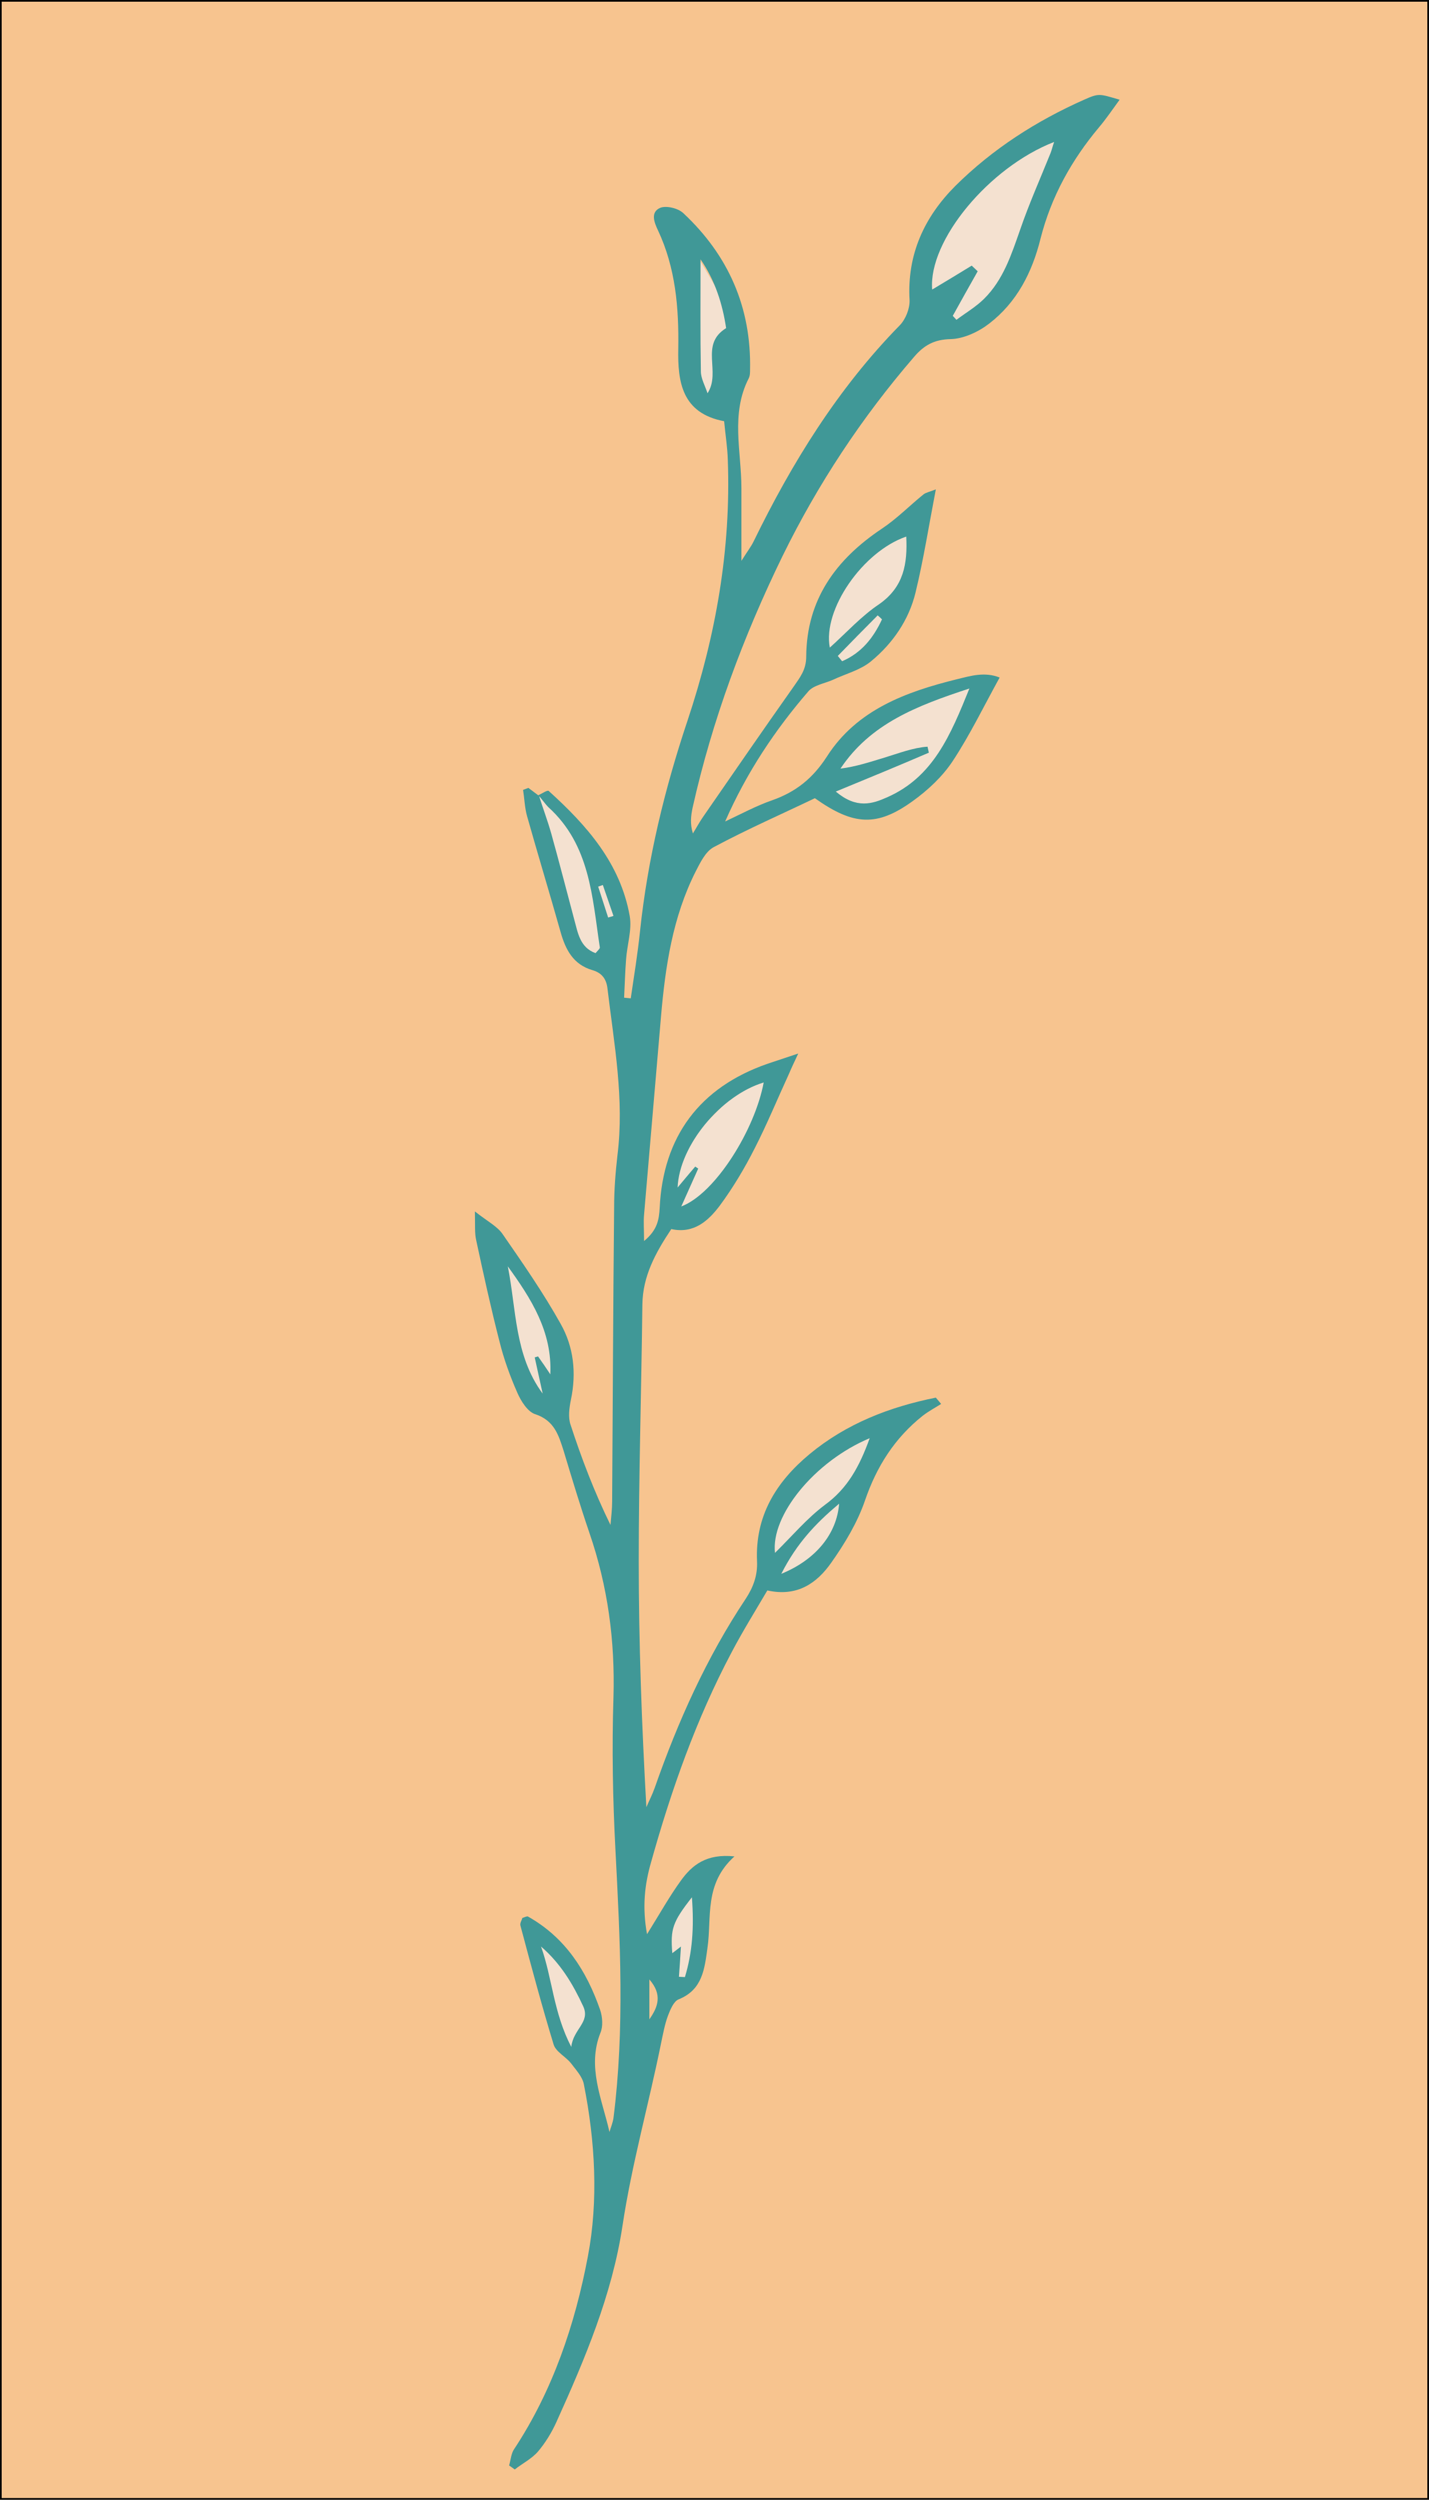 <?xml version="1.0" encoding="utf-8"?>
<!-- Generator: Adobe Illustrator 25.1.0, SVG Export Plug-In . SVG Version: 6.00 Build 0)  -->
<svg version="1.1" id="Layer_1" xmlns="http://www.w3.org/2000/svg" xmlns:xlink="http://www.w3.org/1999/xlink" x="0px" y="0px"
	 viewBox="0 0 430 751.9" style="enable-background:new 0 0 430 751.9;" xml:space="preserve">
<style type="text/css">
	.st0{fill:#F7C48F;stroke:#000000;stroke-miterlimit:10;}
	.st1{fill:#F4E1D0;}
	.st2{fill:#409897;}
</style>
<rect class="st0" width="430" height="751.9"/>
<polygon class="st1" points="319.9,38.7 298.8,47.8 280.4,65.2 277.8,88.2 287.3,98.1 303.4,85.1 "/>
<polygon class="st1" points="208,73.9 222.3,98.1 215.2,121.1 208,118.3 "/>
<polygon class="st1" points="275.6,156.2 263.2,163.2 252.1,176.5 246,190.8 249.4,198.9 256.1,198.9 268.7,187.3 277.8,161.4 "/>
<path class="st1" d="M252.1,228.3c0,0,15.8-17.8,36.8-22.4c21-4.7,3.4,0,2.8,4.7s-10.5,29.5-23.5,31.2c-13.1,1.6-22.9-2.6-22.2-5.5
	C246.7,233.2,249.8,227.8,252.1,228.3z"/>
<path class="st1" d="M185.8,271.1c0,0-11.1-27.6-21-31.2c0,0-5.4-1.7-3.5,3.2l9.1,32.9l5.2,11.2l6.6,1l3.5-16"/>
<polygon class="st1" points="205,362.9 207.5,364.6 220.1,353 233.1,324.2 225.8,324.2 206,344.2 202.3,357 "/>
<path class="st1" d="M161.7,420.8l8.1-10.1c0,0-11.3-37.3-19.7-34.8S157,420.8,161.7,420.8z"/>
<polygon class="st1" points="230,473.4 242,473.4 255.1,456.1 266,430 252.5,434.2 235.1,452.3 "/>
<polygon class="st1" points="205.3,596.9 212.9,585.8 211.2,567.3 202.1,572.2 196.7,582.7 "/>
<polygon class="st1" points="176,614.1 177.9,601.4 167.3,585.5 161.2,582.1 162.8,594.7 171.5,617.8 "/>
<g>
	<path class="st2" d="M162,239.2c1.1-0.5,2.7-1.6,3.1-1.3c11.5,10.4,21.6,21.8,24.4,37.7c0.7,4.1-0.8,8.6-1.1,12.9
		c-0.3,3.9-0.4,7.7-0.6,11.6c0.7,0.1,1.3,0.1,2,0.2c1-6.8,2.1-13.5,2.8-20.3c2.3-21.7,7.4-42.7,14.3-63.3
		c8.5-25.5,13.1-51.5,12.1-78.4c-0.1-3.7-0.7-7.4-1.1-11.6c-12.7-2.4-14-11.8-13.8-21.8c0.2-12.3-0.8-24.3-6.1-35.6
		c-1.1-2.3-2.4-5.5,0.7-6.8c1.8-0.7,5.3,0.1,6.9,1.6c13.6,12.7,20.5,28.4,20.1,47.1c0,0.9,0,1.8-0.4,2.6c-5.5,10.7-2.2,22-2.2,33.1
		c0,6.6,0,13.1,0,21.8c1.9-3,2.9-4.3,3.6-5.7c11.6-23.8,25.4-46.1,44-65.1c1.8-1.8,3.1-5.1,3-7.6c-0.8-13.7,4.4-25,13.8-34.4
		c11.2-11.1,24.3-19.5,38.7-25.9c4.5-2,4.6-1.8,10.7,0c-2.2,3-4,5.7-6.2,8.3c-8.3,9.9-14.4,20.9-17.6,33.5
		c-2.5,10.1-7.1,19.1-15.4,25.5c-3.2,2.5-7.7,4.6-11.6,4.7c-4.9,0.1-8,1.8-11,5.3c-15.8,18.3-29,38.3-39.6,59.9
		c-11.8,24.2-21.2,49.4-27.1,75.8c-0.5,2.4-0.8,4.8,0.1,7.7c1-1.6,1.9-3.3,3-4.9c9-13,18-26.1,27.2-39.1c2-2.9,3.9-5.2,3.9-9.2
		c0.1-17.2,9-29.3,22.8-38.5c4.5-3,8.3-6.9,12.5-10.3c0.8-0.6,2-0.8,3.7-1.5c-2.1,10.9-3.7,21.1-6.1,31c-2,8.3-6.9,15.4-13.5,20.8
		c-3.2,2.6-7.6,3.7-11.4,5.5c-2.5,1.1-5.8,1.6-7.4,3.5c-10,11.6-18.5,24.3-25,39.1c4.7-2.2,9.3-4.7,14.2-6.4
		c7.1-2.5,12.2-6.6,16.4-13.1c9-14.1,23.8-19.5,39.2-23.3c4.1-1,8.3-2.3,12.8-0.5c-4.8,8.7-8.9,17.2-14.1,25.1
		c-3.1,4.7-7.5,8.8-12.1,12.1c-10.7,7.7-17.7,7.4-29.4-0.9c-9.8,4.7-20.3,9.3-30.4,14.7c-2.5,1.3-4.1,4.7-5.5,7.4
		c-6.9,13.7-9.1,28.5-10.4,43.6c-1.7,19.9-3.4,39.7-5.1,59.6c-0.2,2.2,0,4.4,0,7.9c4-3.3,4.5-6.4,4.7-9.9c1-21.5,12-36.3,32.4-43.4
		c2.7-0.9,5.4-1.8,9.3-3.1c-1.2,2.6-2,4.2-2.7,5.9c-3.5,7.6-6.7,15.4-10.5,22.8c-3,5.9-6.4,11.6-10.3,16.9
		c-3.5,4.7-7.9,8.7-14.7,7.2c-4.8,7.2-8.6,14.2-8.7,22.7c-0.3,25.7-1.1,51.5-1.1,77.2c0,24.6,0.9,49.1,2.3,74
		c0.8-1.9,1.8-3.8,2.5-5.8c7-20,15.6-39.2,27.4-56.9c2.3-3.5,3.6-7.1,3.4-11.3c-0.6-13.6,5.7-23.8,15.8-32.2
		c11.1-9.2,24.1-14.2,38-17c0.5,0.6,1.1,1.3,1.6,1.9c-1.9,1.2-3.8,2.2-5.6,3.6c-8.4,6.7-13.8,15.2-17.3,25.4
		c-2.3,6.7-6.1,13-10.2,18.8c-4.3,6.1-10.2,10.3-19.2,8.3c-3.7,6.3-7.5,12.4-10.8,18.7c-10.6,20-18.1,41.3-24.2,63.1
		c-1.9,6.6-2.7,13.4-1.2,21.6c3.8-6.1,6.7-11.3,10.1-16c3.4-4.8,7.8-8.3,16.2-7.4c-9.2,8.3-6.8,18.3-8.1,27.4
		c-0.9,6.5-1.5,12.7-8.7,15.6c-1.5,0.6-2.5,3.1-3.2,4.9c-1,2.7-1.5,5.6-2.1,8.4c-3.7,18.3-8.8,36.3-11.6,54.9
		c-3.1,20.6-11.3,40-19.9,59c-1.4,3.1-3.3,6.2-5.5,8.8c-1.9,2.2-4.7,3.6-7,5.4c-0.6-0.4-1.1-0.8-1.7-1.2c0.5-1.7,0.6-3.6,1.5-4.9
		c11.7-17.7,18.4-37.8,22.2-58c3.2-16.7,2.2-34.6-1.2-51.7c-0.4-2.3-2.4-4.4-3.9-6.4c-1.6-2-4.5-3.4-5.2-5.6
		c-3.6-11.8-6.8-23.8-10-35.8c-0.2-0.7,0.4-1.6,0.6-2.3c0.7-0.2,1.4-0.6,1.7-0.4c11.2,6.3,17.6,16.3,21.7,28.1
		c0.7,2.1,0.9,4.9,0.1,6.8c-4.1,10.3,0.4,19.8,2.7,29.9c0.4-1.4,1-2.8,1.2-4.2c3.4-26.8,2-53.7,0.6-80.5c-0.8-15.3-1.1-30.7-0.6-46
		c0.5-17-1.7-33.4-7.2-49.4c-2.8-8.2-5.3-16.5-7.8-24.8c-1.5-4.7-2.8-9.1-8.5-11c-2.3-0.7-4.3-3.9-5.4-6.4c-2.2-5-4.1-10.2-5.4-15.5
		c-2.6-10.1-4.8-20.2-7-30.4c-0.5-2.1-0.3-4.4-0.4-8.7c3.8,3,6.8,4.5,8.4,6.9c6.1,8.8,12.2,17.6,17.4,26.9
		c3.9,6.9,4.8,14.7,3.1,22.8c-0.5,2.5-0.9,5.3-0.1,7.6c3.3,10.1,7.1,20.1,12,30.1c0.2-2.4,0.5-4.7,0.5-7.1c0.2-29.5,0.3-59,0.6-88.5
		c0-5.2,0.4-10.4,1-15.6c2.1-16.9-1-33.4-3-50.1c-0.3-2.9-1.7-4.8-4.6-5.6c-5.7-1.7-8-6.1-9.5-11.4c-3.3-11.7-6.8-23.2-10.1-34.9
		c-0.7-2.5-0.8-5.3-1.2-7.9c0.5-0.2,1.1-0.4,1.6-0.6c1.1,0.8,2.1,1.6,3.2,2.4c1.2,3.8,2.6,7.5,3.7,11.4c2.4,8.6,4.6,17.2,6.9,25.8
		c1.1,4,1.7,8.4,6.4,10.1c0.7-0.8,1.3-1.3,1.3-1.7c-2.3-15.1-2.9-30.9-15.6-42.3C163.8,241.5,163,240.3,162,239.2z M286.7,95
		c0.4,0.4,0.7,0.8,1.1,1.2c2.8-2.1,5.9-3.9,8.4-6.4c5.7-5.7,8.1-13.1,10.7-20.5c2.7-7.9,6.1-15.5,9.2-23.2c0.4-1,0.6-2,1.1-3.4
		c-19.6,7.6-37.9,29.7-36.7,44.4c4-2.4,8-4.8,11.9-7.2c0.6,0.6,1.2,1.1,1.8,1.7C291.7,86,289.2,90.5,286.7,95z M251.5,238.1
		c6.3,5.3,11,3.7,15.5,1.7c13.8-6.1,19-18.6,24.7-32.7c-15.9,5.2-29.8,10.6-38.8,24.1c4.7-0.6,8.9-2,13.2-3.3s8.6-3,13-3.3
		c0.1,0.6,0.3,1.2,0.4,1.8C270.7,230.2,261.7,233.9,251.5,238.1z M205,362.9c10.3-3.9,22.2-23.2,24.8-37.3
		c-12.9,3.9-25.4,19-25.9,31.6c1.9-2.3,3.6-4.3,5.3-6.3c0.3,0.2,0.6,0.4,0.9,0.6C208.4,355.3,206.7,359.1,205,362.9z M272.7,161.4
		c-13.1,4.5-25.2,22-23,33.4c5-4.5,9.5-9.5,14.9-13.1C272,176.5,273.1,169.5,272.7,161.4z M261.7,432.6
		c-16.5,6.9-29.8,23.2-28.5,34.5c5.1-5,9.6-10.4,15.1-14.5C255,447.7,258.6,441.2,261.7,432.6z M165.6,413.4
		c0.6-12.9-5.8-22.8-12.8-32.5c2.6,13,2,26.8,10.5,38.3c-0.8-3.6-1.6-7.2-2.4-10.9c0.3-0.1,0.7-0.2,1-0.3
		C163.2,409.8,164.4,411.6,165.6,413.4z M218.5,98.7c-1.1-7.3-3.3-14.3-7.7-20.7c0,11.7-0.1,22.7,0.1,33.7c0,2.2,1.3,4.4,2,6.6
		C217.1,111.8,210.4,103.7,218.5,98.7z M162.8,585.5c3.4,9.5,3.7,19.8,9.1,30.2c0.6-5.4,5.8-7.4,3.6-12.2
		C172.4,596.8,168.7,590.6,162.8,585.5z M235.1,473.4c10.5-4.3,16.7-12.1,17.4-21.1C245.6,458.1,239.8,464.1,235.1,473.4z
		 M208.2,570.7c-5.8,7.4-6.5,9.5-5.9,16.8c0.8-0.6,1.6-1.2,2.6-2c-0.2,3.4-0.4,6.3-0.6,9.1c0.6,0,1.2,0.1,1.8,0.1
		C208.3,587.4,208.9,579.9,208.2,570.7z M252.1,197.3c0.4,0.5,0.9,1.1,1.3,1.6c5.8-2.5,9.4-7,12-12.6c-0.4-0.4-0.8-0.8-1.3-1.2
		C260.1,189.1,256.1,193.2,252.1,197.3z M195.4,595.4c0,4.7,0,8.4,0,12C198,603.7,199.4,600,195.4,595.4z M183,276
		c0.5-0.2,1.1-0.3,1.6-0.5c-1.1-3.1-2.1-6.2-3.2-9.3c-0.5,0.2-0.9,0.3-1.4,0.5C181,269.8,182,272.9,183,276z"/>
</g>
</svg>
